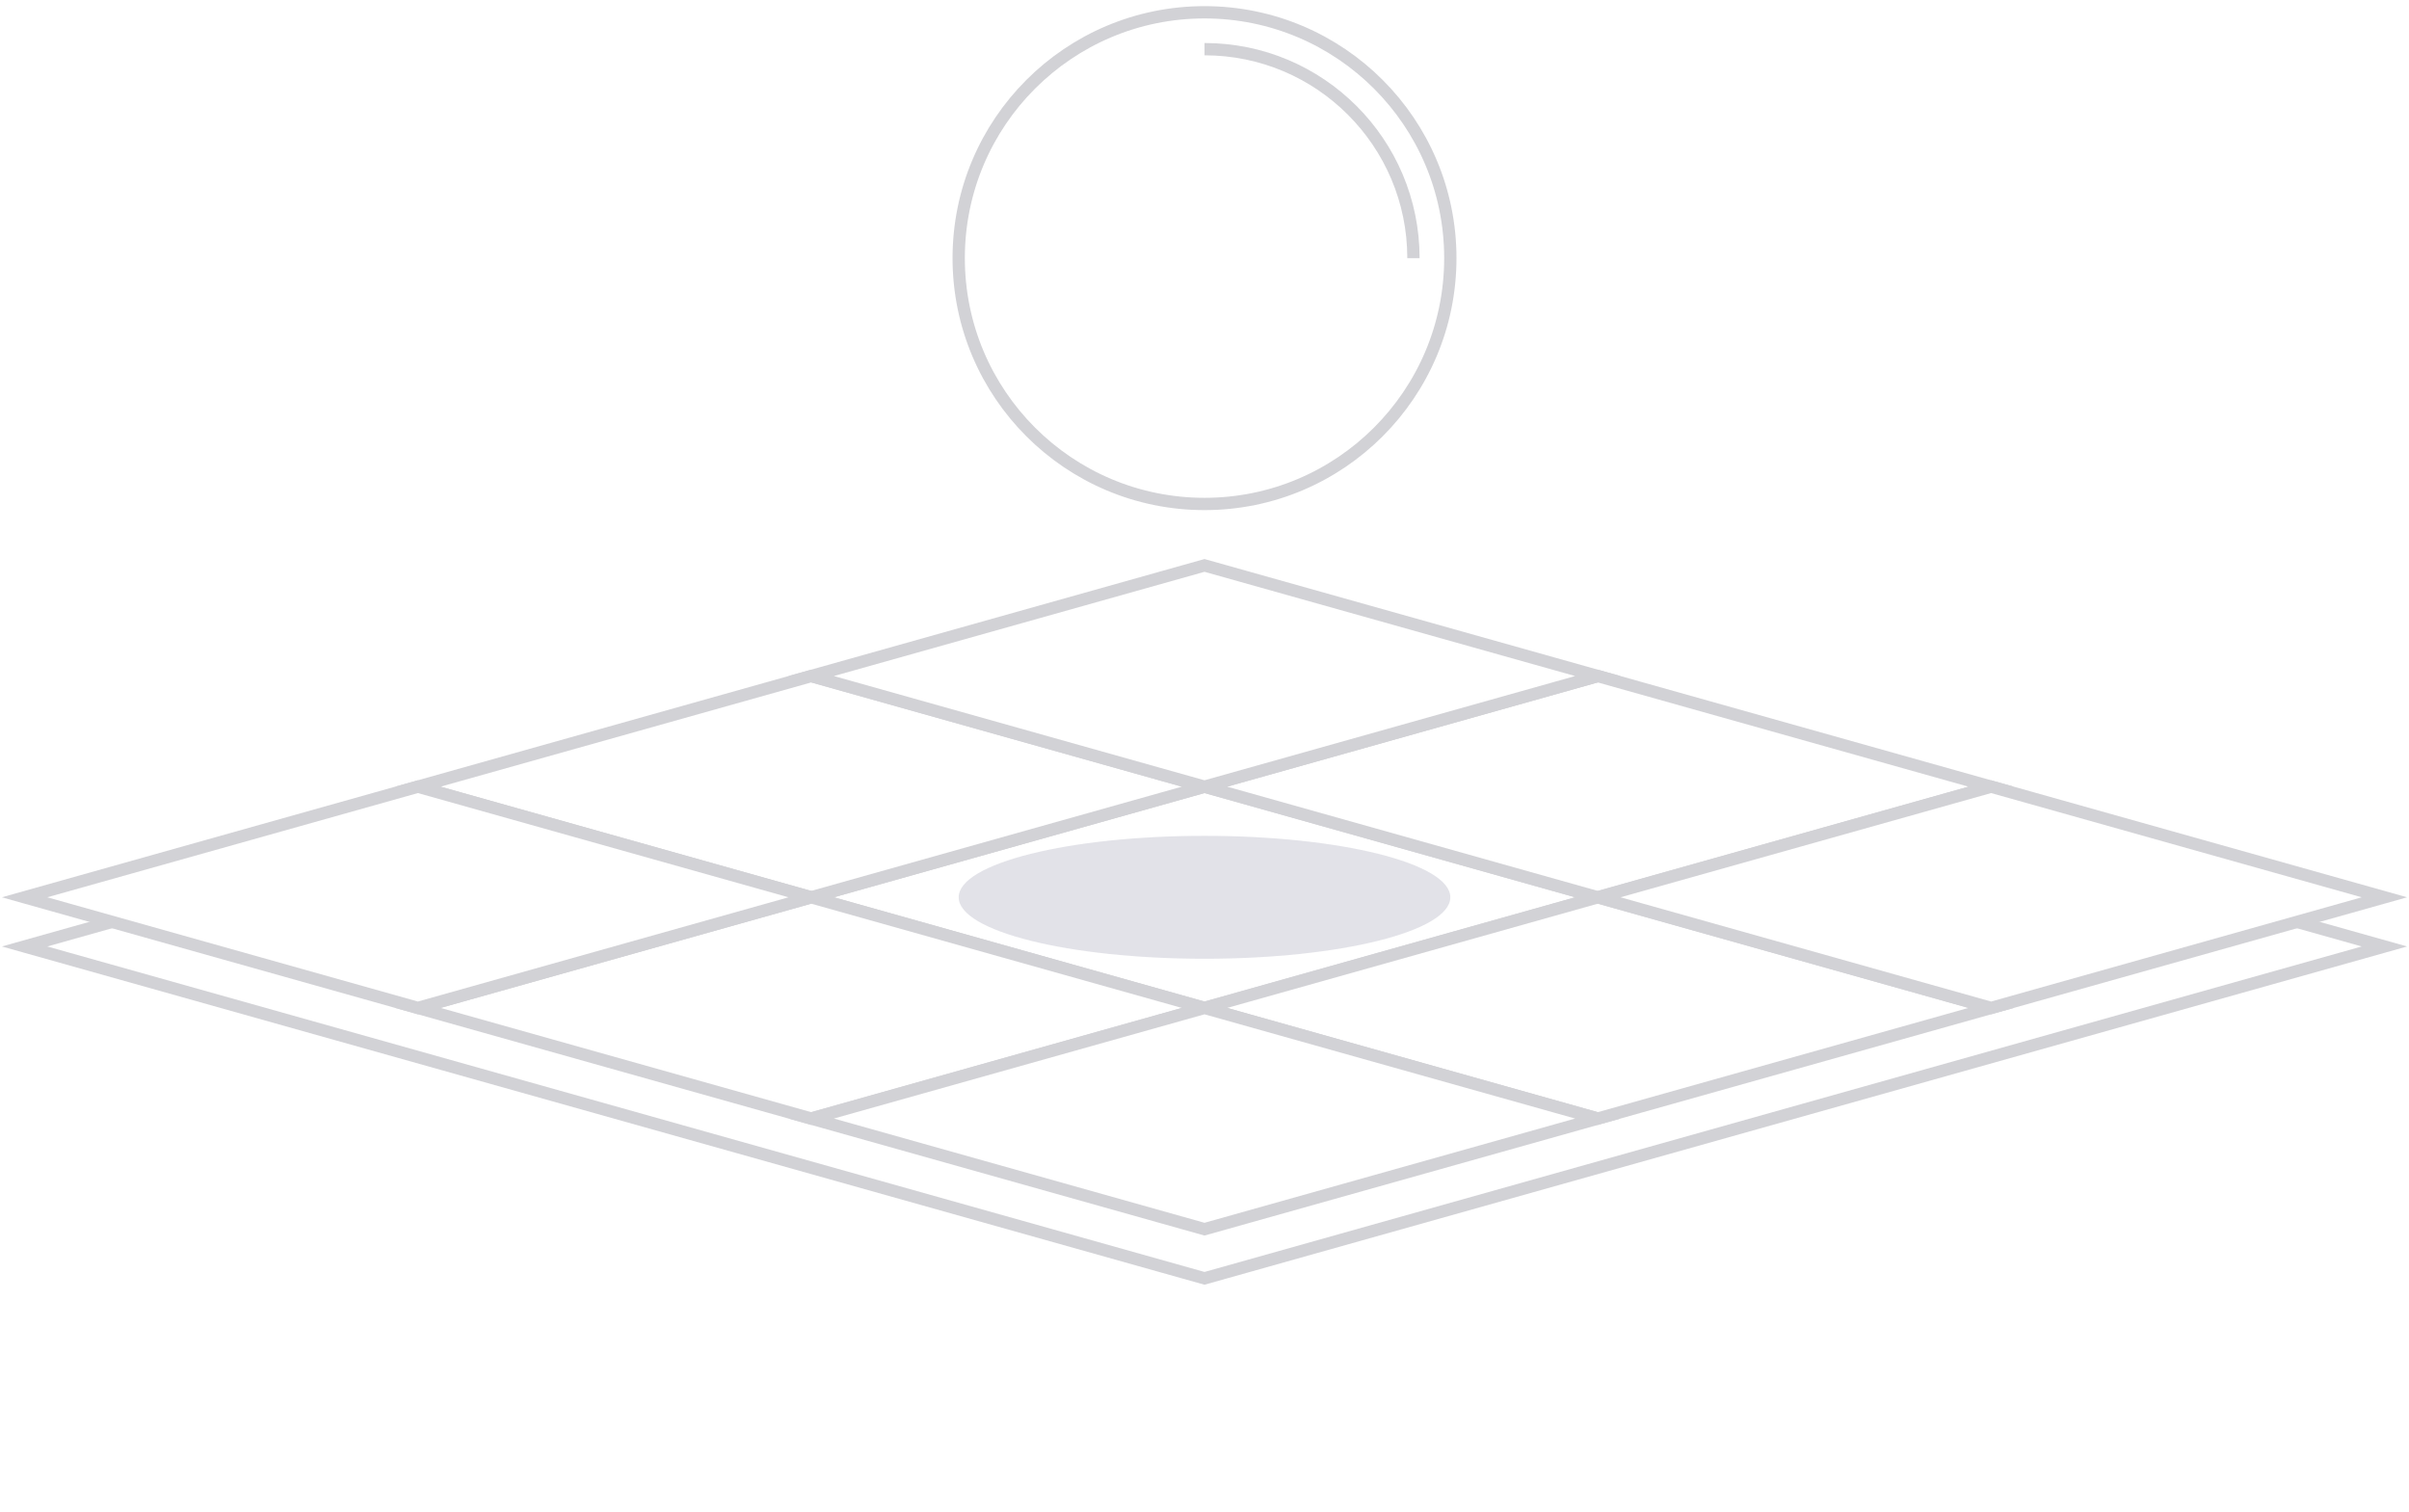 <svg width="196" height="123" viewBox="0 0 196 123" fill="none" xmlns="http://www.w3.org/2000/svg">
    <path d="M98 50L194 77L98 104L2 77L98 50Z" fill="white" stroke="#D2D2D6"/>
    <path d="M66.001 72.999L98 64L130 73L98 82L66.001 72.999Z" fill="white" stroke="#D2D2D6"/>
    <path d="M98.001 81.999L130 73L162 82L130 91L98.001 81.999Z" fill="white" stroke="#D2D2D6"/>
    <path d="M34 63.999L66 55L98 64L66 73L34 63.999Z" fill="white" stroke="#D2D2D6"/>
    <path d="M34.001 81.999L66 73L98 82L66 91L34.001 81.999Z" fill="white" stroke="#D2D2D6"/>
    <path d="M66.001 90.999L98 82L130 91L98 100L66.001 90.999Z" fill="white" stroke="#D2D2D6"/>
    <path d="M2 72.999L34 64L66 73L34 82L2 72.999Z" fill="white" stroke="#D2D2D6"/>
    <path d="M98.001 63.999L130 55L162 64L130 73L98.001 63.999Z" fill="white" stroke="#D2D2D6"/>
    <path d="M130.001 72.999L162 64L194 73L162 82L130.001 72.999Z" fill="white" stroke="#D2D2D6"/>
    <path d="M66 54.999L98 46L130 55L98 64L66 54.999Z" fill="white" stroke="#D2D2D6"/>
    <g opacity="0.3" filter="url(#filter0_f_2271_16744)">
        <ellipse cx="98" cy="73" rx="20" ry="5" fill="#040036" fill-opacity="0.38"/>
    </g>
    <circle cx="98.001" cy="21" r="20" fill="white" stroke="#D2D2D6"/>
    <path d="M115 21C115 11.611 107.389 4 98.001 4" stroke="#D2D2D6"/>
    <defs>
        <filter id="filter0_f_2271_16744" x="74" y="64" width="48" height="18" filterUnits="userSpaceOnUse" color-interpolation-filters="sRGB">
            <feFlood flood-opacity="0" result="BackgroundImageFix"/>
            <feBlend mode="normal" in="SourceGraphic" in2="BackgroundImageFix" result="shape"/>
            <feGaussianBlur stdDeviation="2" result="effect1_foregroundBlur_2271_16744"/>
        </filter>
    </defs>
</svg>
